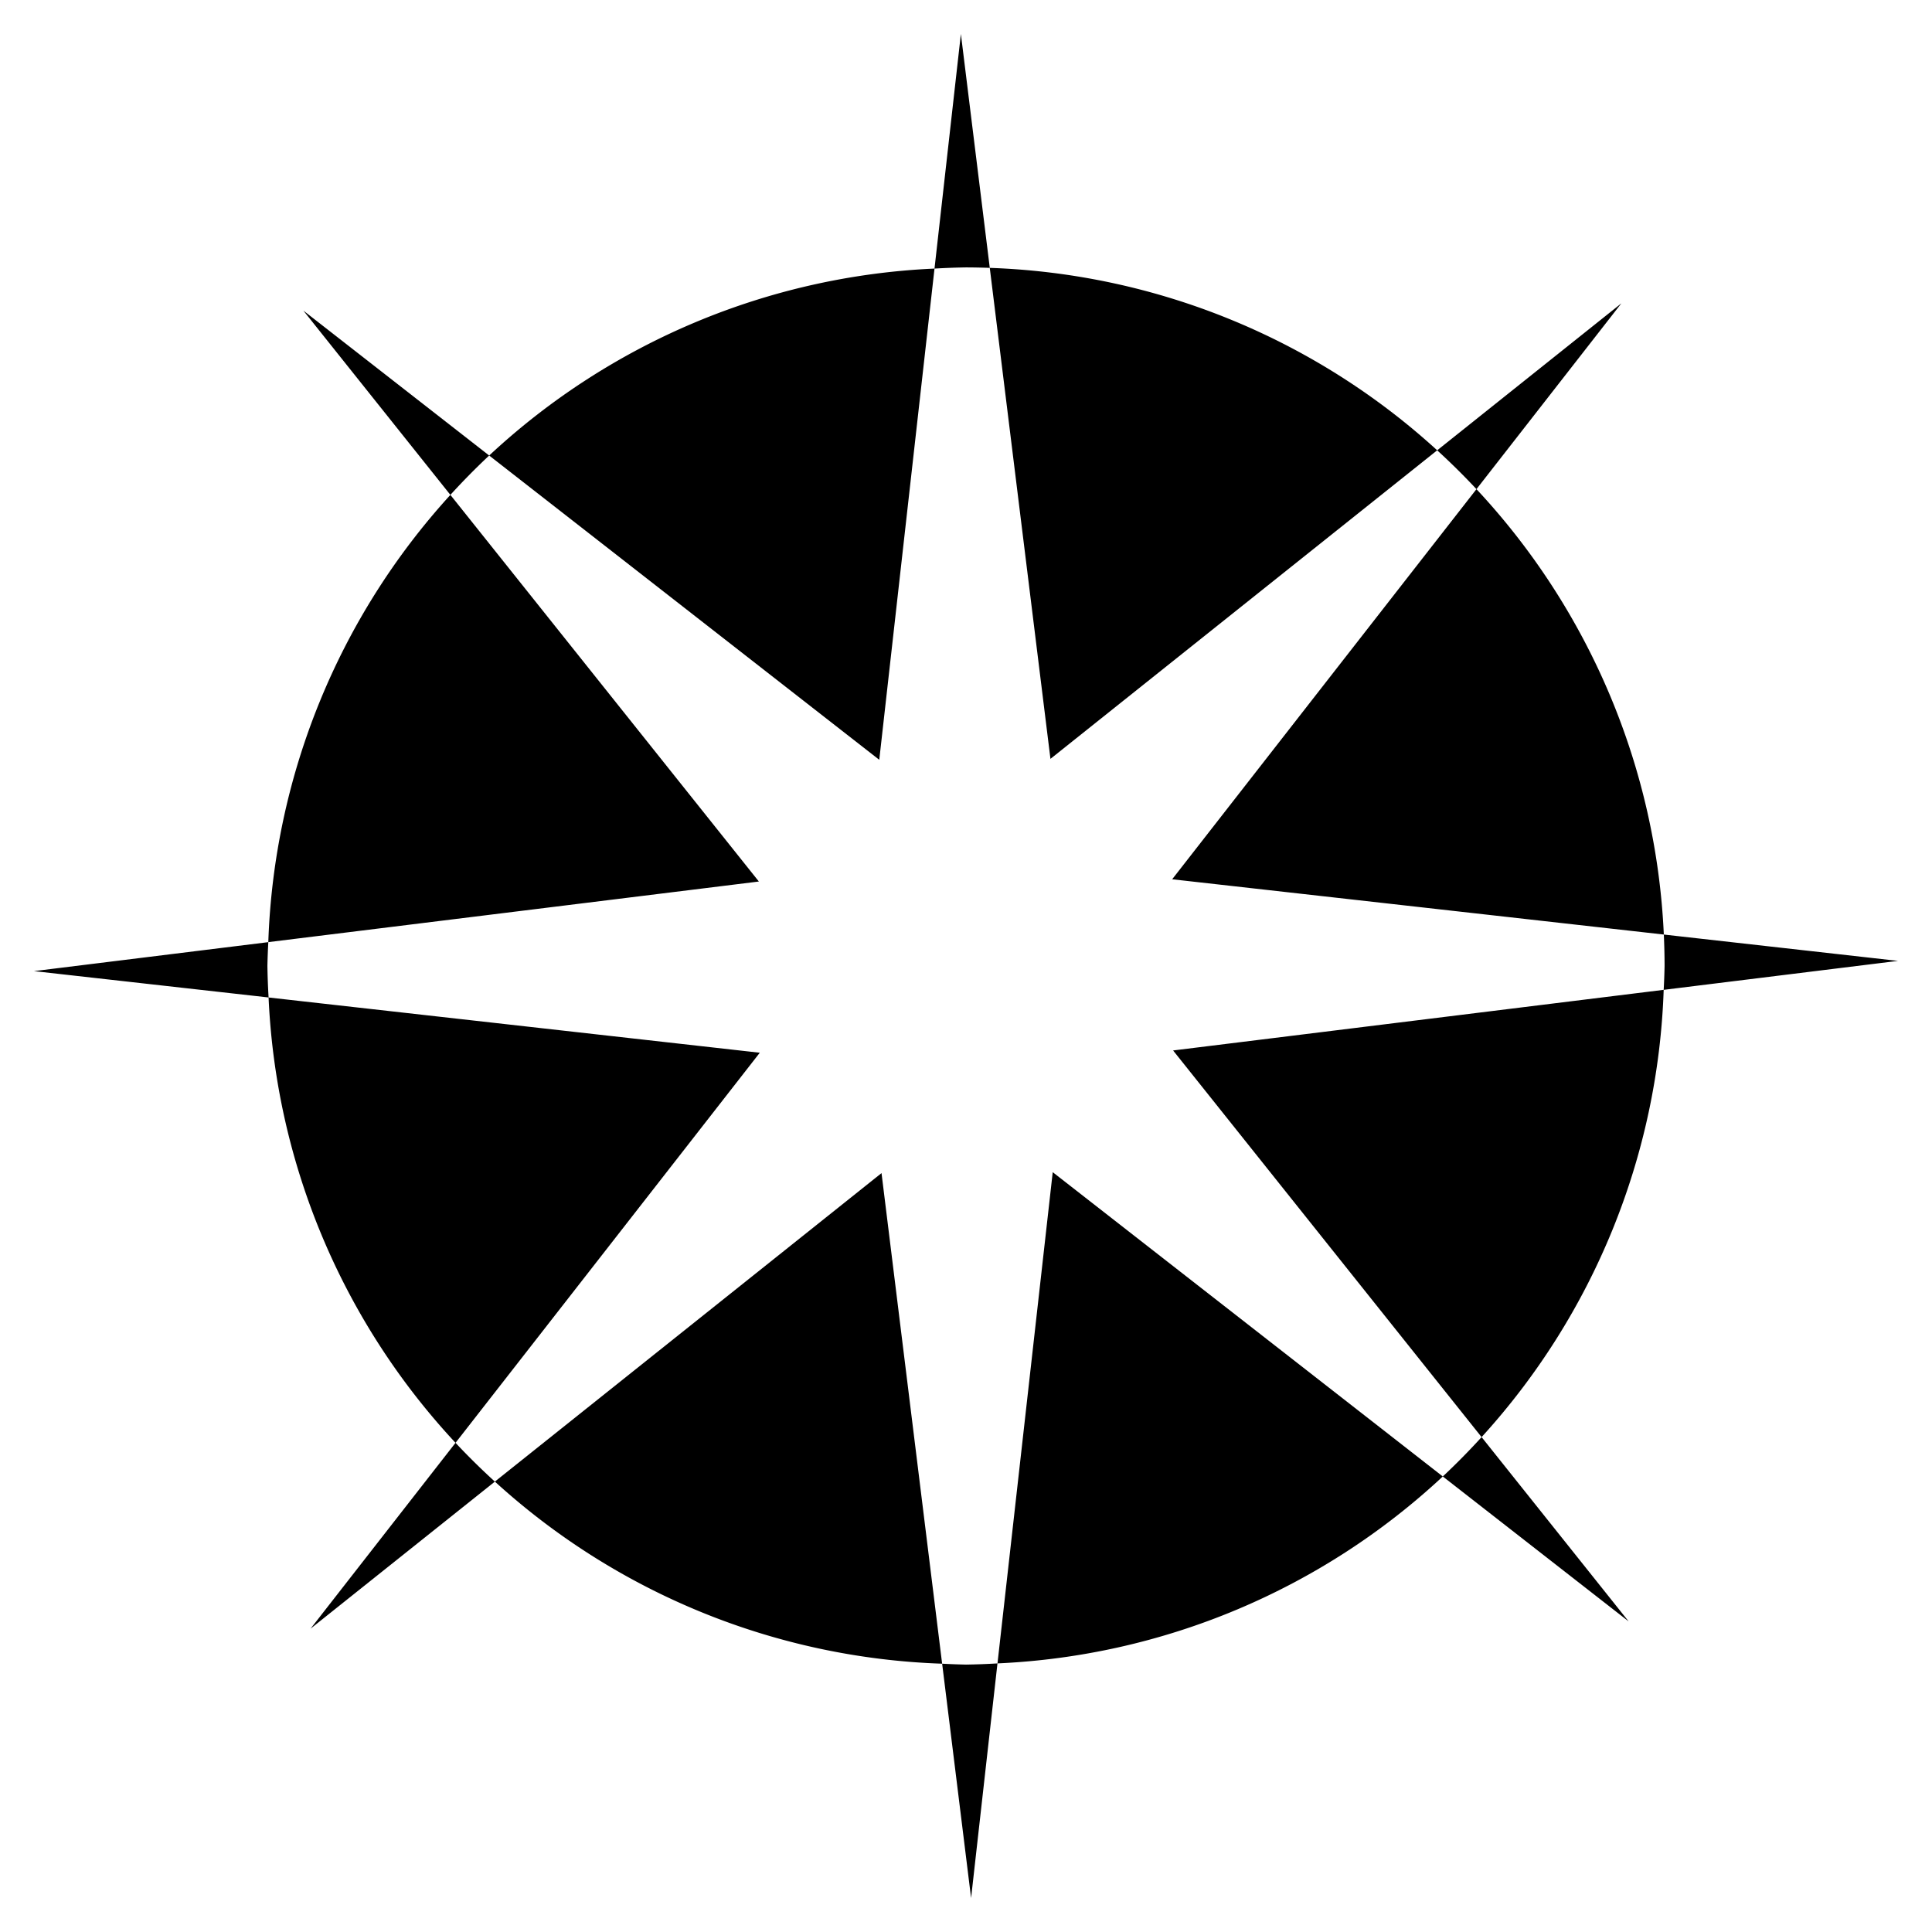 <svg width="512" height="512" viewBox="0 0 135.467 135.467" xmlns="http://www.w3.org/2000/svg"><path style="opacity:1;fill:#000;fill-opacity:1;stroke:none;stroke-width:1.231" d="m67.375 2.381-1.85 16.452a48.984 48.984 0 0 1 2.208-.083 48.984 48.984 0 0 1 1.668.033zM69.4 18.783l4.255 34.427 27.117-21.635A48.984 48.984 0 0 0 69.4 18.783zm31.372 12.792a48.984 48.984 0 0 1 2.754 2.723l10.162-13.03zm2.754 2.723L82.19 61.652l34.473 3.876a48.984 48.984 0 0 0-13.137-31.23zm13.137 31.23a48.984 48.984 0 0 1 .053 2.205 48.984 48.984 0 0 1-.063 1.672l16.431-2.03zm-.01 3.877-34.398 4.251 21.63 27.11a48.984 48.984 0 0 0 12.768-31.36zm-12.767 31.361a48.984 48.984 0 0 1-2.72 2.76l13.03 10.163zm-2.72 2.76L73.815 82.19l-3.874 34.443a48.984 48.984 0 0 0 31.226-13.108zM69.94 116.634a48.984 48.984 0 0 1-2.208.083 48.984 48.984 0 0 1-1.671-.063l2.03 16.431zm-3.88.02-4.25-34.398-27.11 21.63a48.984 48.984 0 0 0 31.36 12.768zm-31.36-12.767a48.984 48.984 0 0 1-2.76-2.72l-10.164 13.031zm-2.76-2.72 21.335-27.352-34.443-3.874a48.984 48.984 0 0 0 13.108 31.226zM18.833 69.94a48.984 48.984 0 0 1-.083-2.208 48.984 48.984 0 0 1 .063-1.671L2.38 68.092zm-.02-3.88 34.397-4.25L31.58 34.7a48.984 48.984 0 0 0-12.767 31.36zm12.767-31.36a48.984 48.984 0 0 1 2.72-2.76L21.27 21.777zm2.72-2.76 27.352 21.335 3.873-34.443A48.984 48.984 0 0 0 34.3 31.94z"/></svg>